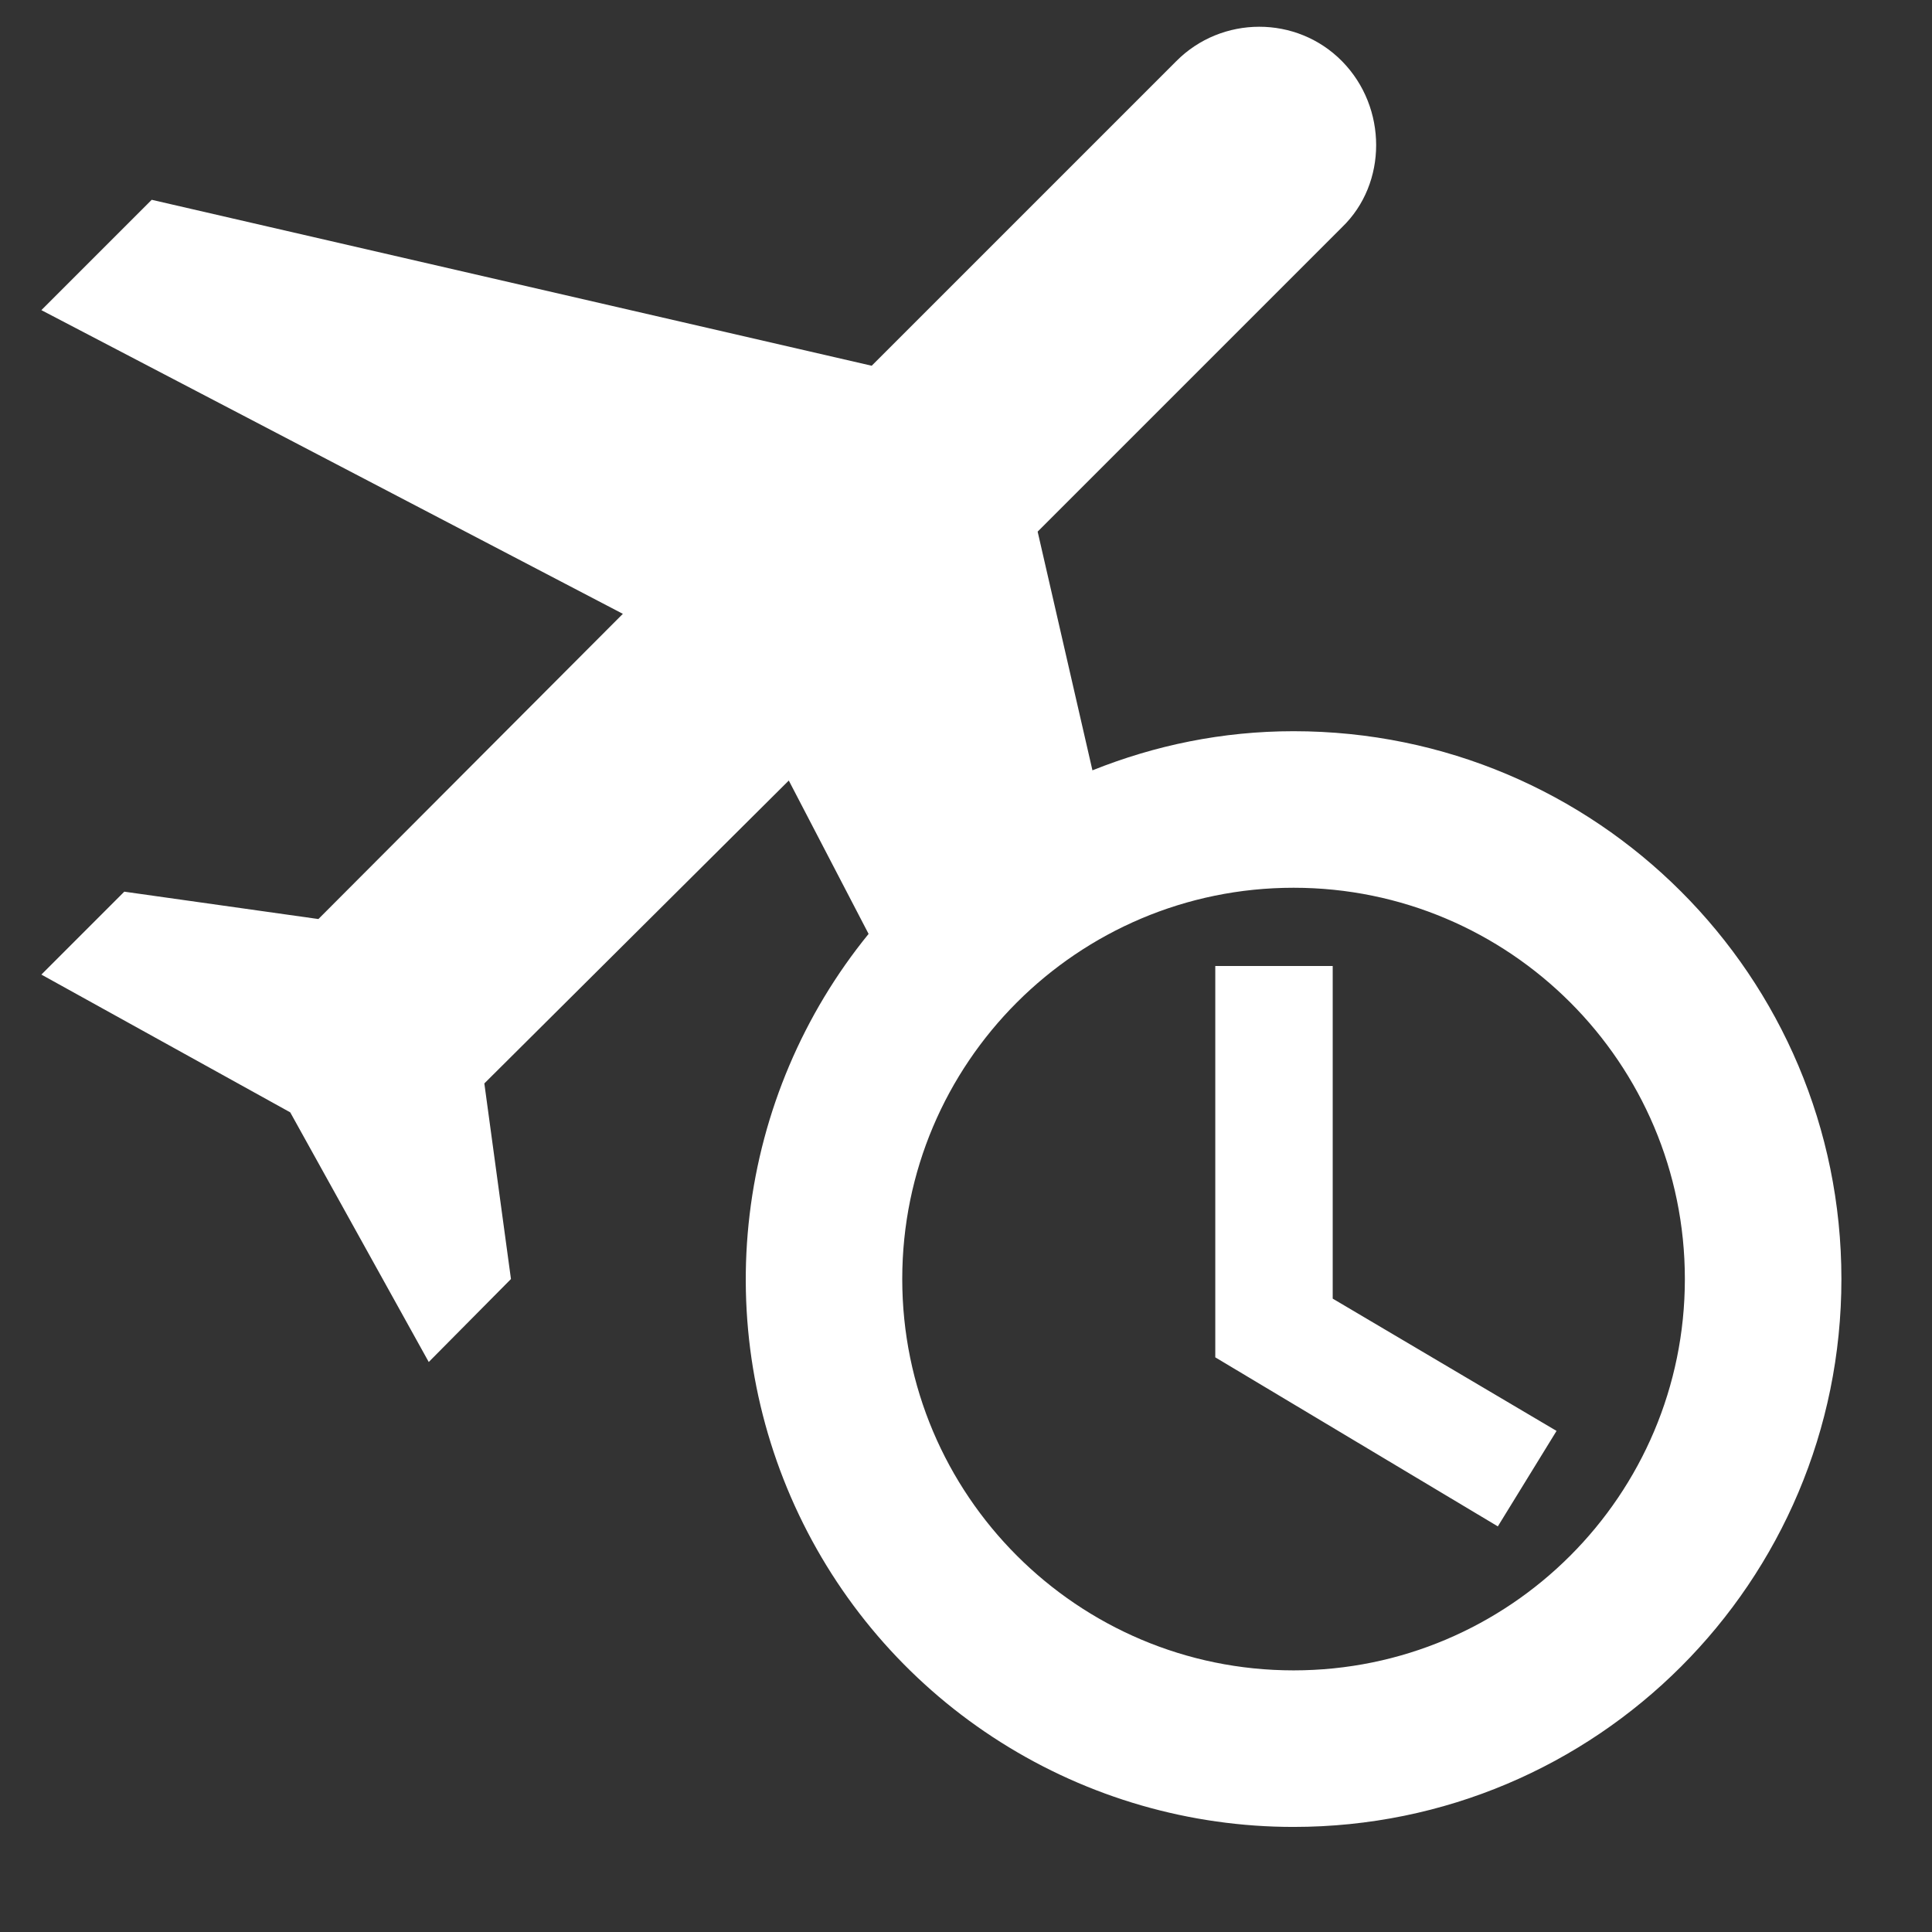 <svg width="36" height="36" viewBox="0 0 36 36" fill="none" xmlns="http://www.w3.org/2000/svg">
<rect x="0" y="0" width="36" height="36" fill="#333333" stroke="none"/>
<g clip-path="url(#clip0_170_1035)">
<path d="M24.104 13.625C22.777 13.625 21.523 13.887 20.356 14.354L19.335 9.906L25.008 4.233C25.854 3.417 25.854 2.002 25.008 1.142C24.162 0.281 22.762 0.287 21.916 1.142L16.243 6.815L2.827 3.723L0.771 5.779L11.606 11.438L5.933 17.125L2.316 16.615L0.771 18.16L5.408 20.727L7.989 25.379L9.521 23.833L9.025 20.188L14.698 14.544L16.185 17.402C14.967 18.898 14.199 20.71 13.969 22.625C13.739 24.541 14.057 26.482 14.886 28.224C15.715 29.966 17.021 31.438 18.653 32.467C20.285 33.497 22.175 34.043 24.104 34.042C29.748 34.042 34.312 29.477 34.312 23.833C34.312 18.19 29.748 13.625 24.104 13.625ZM24.104 31.125C20.079 31.125 16.812 27.858 16.812 23.833C16.812 19.808 20.079 16.542 24.104 16.542C28.129 16.542 31.395 19.808 31.395 23.833C31.395 27.858 28.129 31.125 24.104 31.125ZM24.833 24.198V18H22.645V25.292L27.91 28.442L29.004 26.663L24.833 24.198Z" fill="white"/>
</g>
<defs>
<clipPath id="clip0_170_1035">
<rect width="35" height="35" fill="white" transform="translate(0.771 0.5)"/>
</clipPath>
</defs>
</svg>
